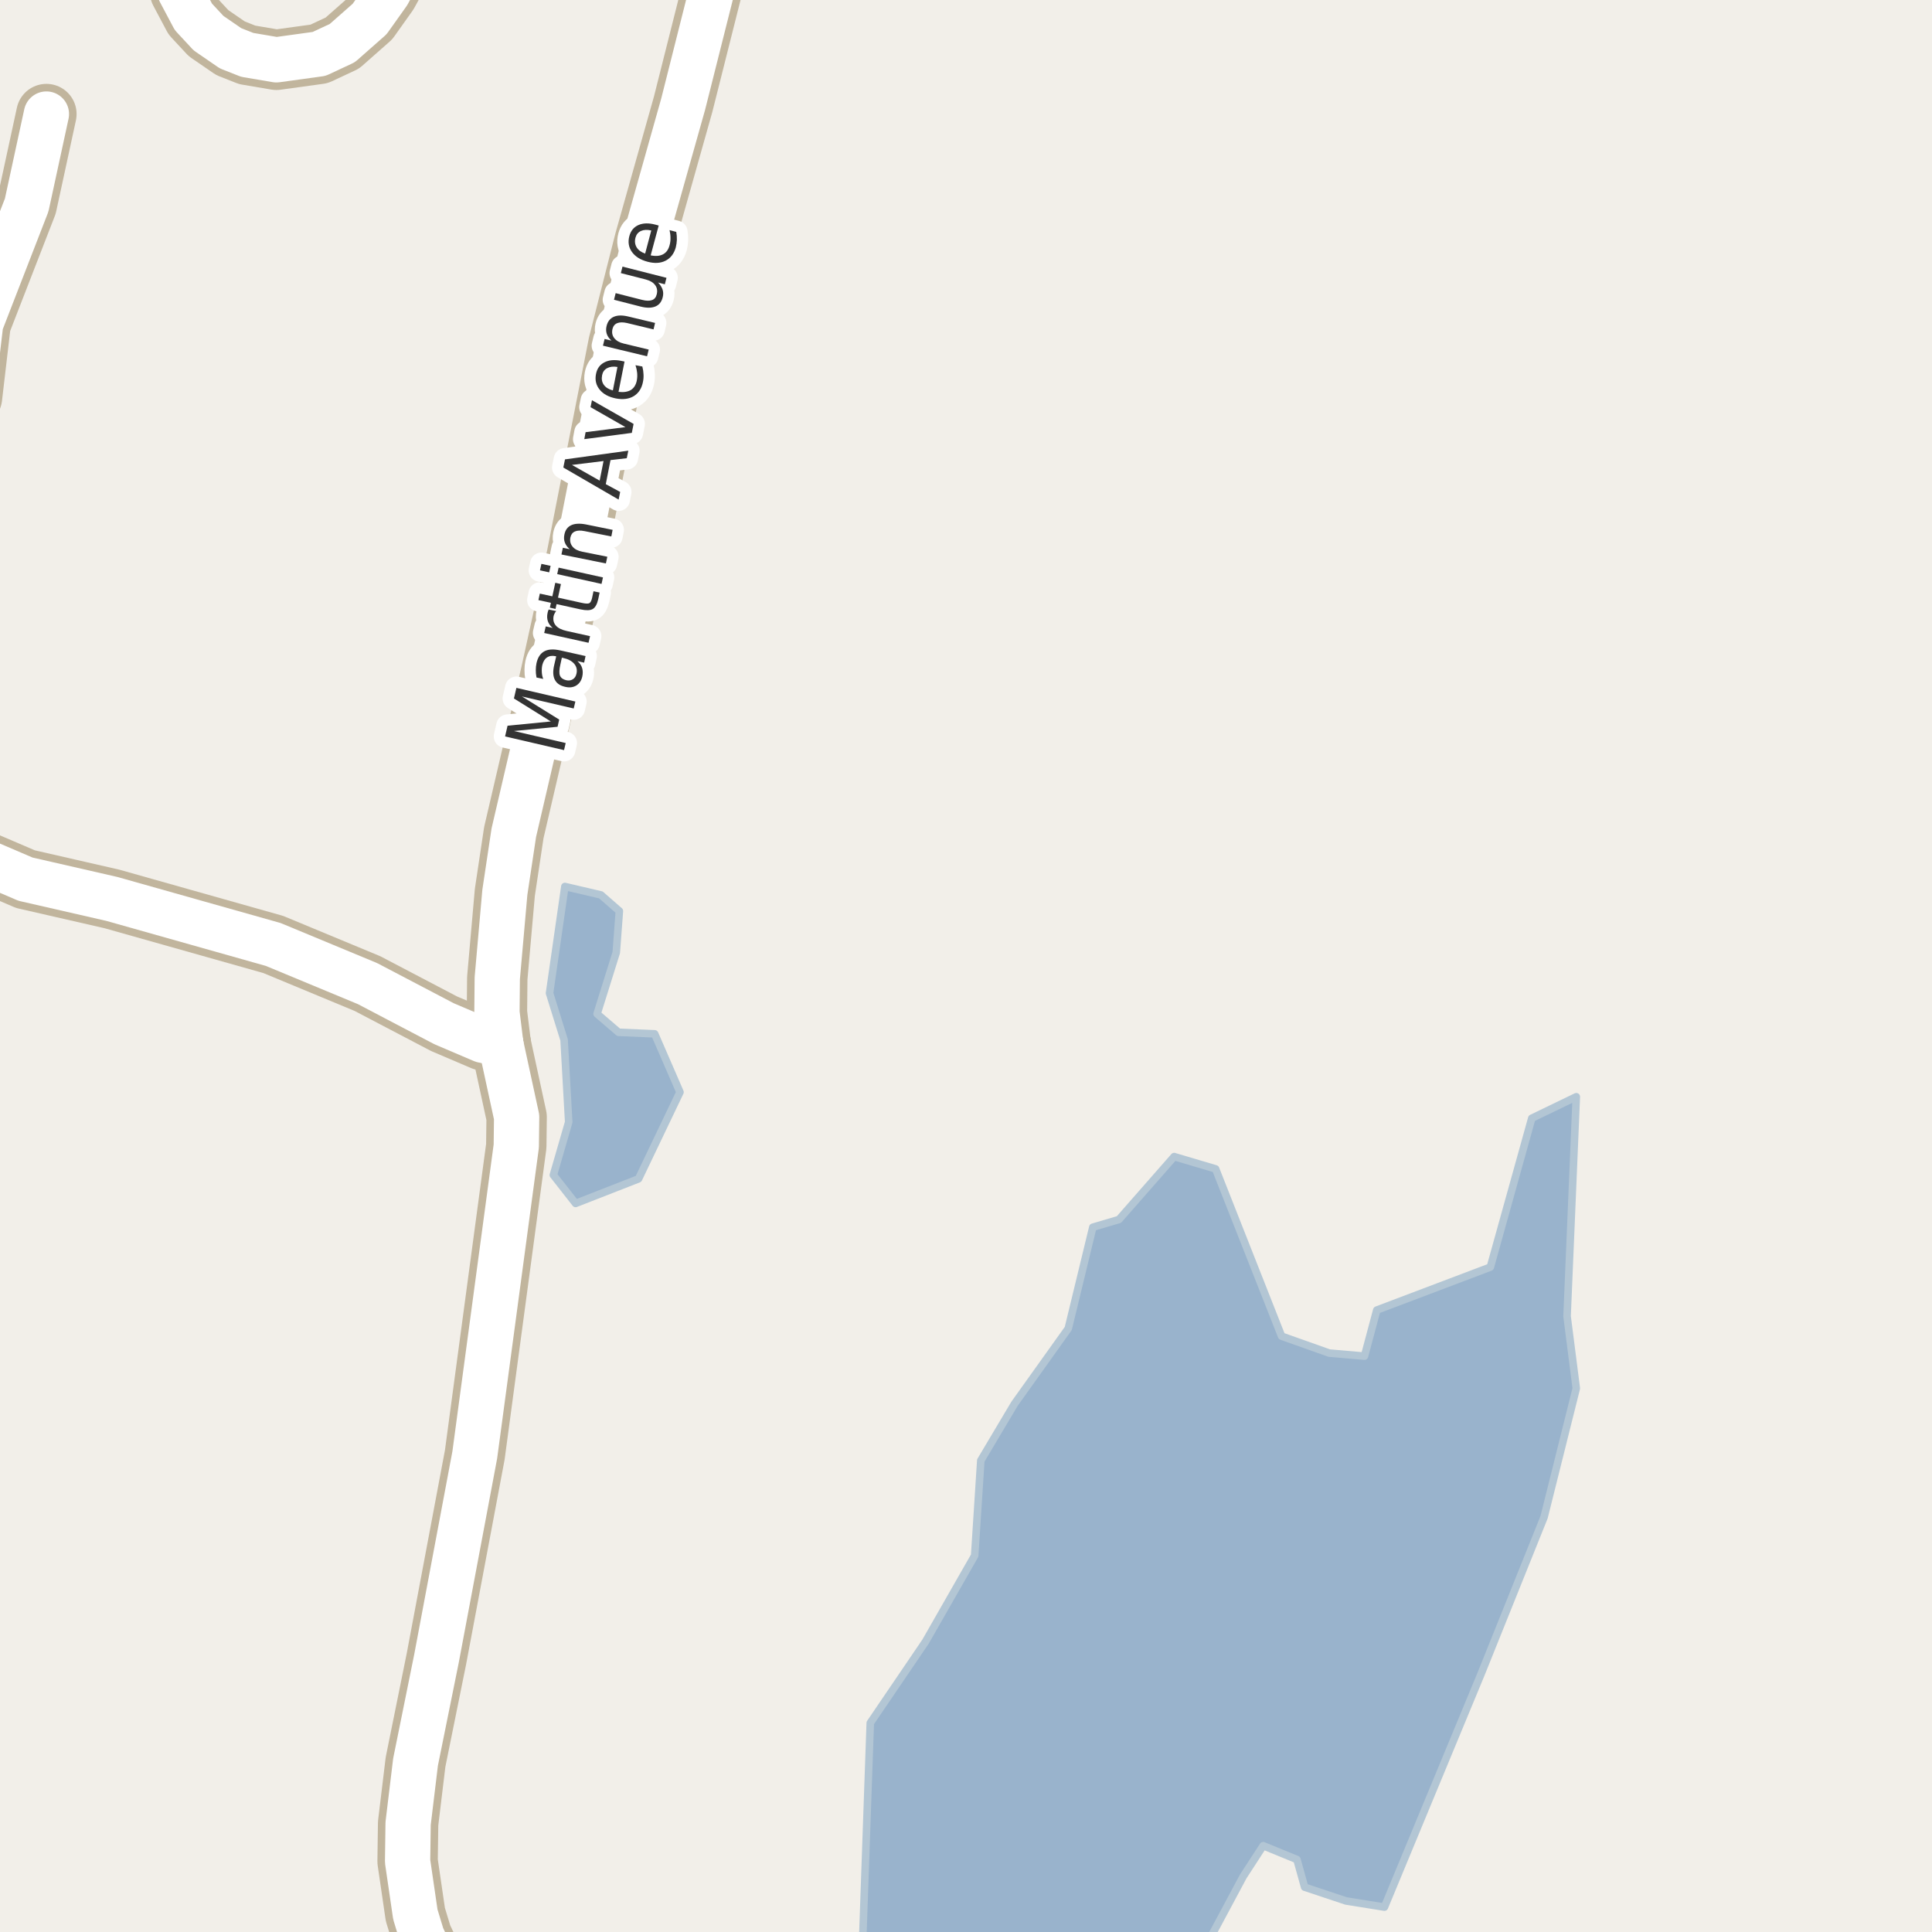 <?xml version="1.0" encoding="UTF-8"?>
<svg xmlns="http://www.w3.org/2000/svg" xmlns:xlink="http://www.w3.org/1999/xlink" width="256pt" height="256pt" viewBox="0 0 256 256" version="1.1">
<g id="surface2">
<rect x="0" y="0" width="256" height="256" style="fill:rgb(94.902%,93.725%,91.373%);fill-opacity:1;stroke:none;"/>
<path style=" stroke:none;fill-rule:evenodd;fill:rgb(60%,70.196%,80%);fill-opacity:1;" d="M 72.816 131.598 L 74.746 137.801 L 75.355 148.68 L 73.324 155.699 L 76.27 159.461 L 84.609 156.203 L 90.102 144.715 L 86.746 136.988 L 81.965 136.785 L 79.117 134.344 L 81.66 126.211 L 82.07 120.719 L 79.625 118.582 L 74.848 117.465 Z M 72.816 131.598 "/>
<path style="fill:none;stroke-width:1;stroke-linecap:round;stroke-linejoin:round;stroke:rgb(70.196%,77.647%,83.137%);stroke-opacity:1;stroke-miterlimit:10;" d="M 72.816 131.598 L 74.746 137.801 L 75.355 148.68 L 73.324 155.699 L 76.27 159.461 L 84.609 156.203 L 90.102 144.715 L 86.746 136.988 L 81.965 136.785 L 79.117 134.344 L 81.66 126.211 L 82.07 120.719 L 79.625 118.582 L 74.848 117.465 L 72.816 131.598 "/>
<path style=" stroke:none;fill-rule:evenodd;fill:rgb(60%,70.196%,80%);fill-opacity:1;" d="M 159.188 259 L 164.734 248.637 L 167.379 244.566 L 171.852 246.398 L 172.871 250.059 L 178.359 251.887 L 183.445 252.703 L 196.258 221.789 L 204.594 201.047 L 208.867 183.965 L 207.645 174.406 L 208.867 145.324 L 202.969 148.172 L 197.477 167.898 L 182.43 173.594 L 180.801 179.695 L 176.125 179.289 L 169.82 177.051 L 161.074 154.883 L 155.582 153.254 L 148.266 161.594 L 144.805 162.613 L 141.551 176.031 L 134.434 186 L 129.961 193.52 L 129.148 206.129 L 122.641 217.52 L 115.316 228.297 L 114.238 259 Z M 159.188 259 "/>
<path style="fill:none;stroke-width:1;stroke-linecap:round;stroke-linejoin:round;stroke:rgb(70.196%,77.647%,83.137%);stroke-opacity:1;stroke-miterlimit:10;" d="M 159.188 259 L 164.734 248.637 L 167.379 244.566 L 171.852 246.398 L 172.871 250.059 L 178.359 251.887 L 183.445 252.703 L 196.258 221.789 L 204.594 201.047 L 208.867 183.965 L 207.645 174.406 L 208.867 145.324 L 202.969 148.172 L 197.477 167.898 L 182.43 173.594 L 180.801 179.695 L 176.125 179.289 L 169.82 177.051 L 161.074 154.883 L 155.582 153.254 L 148.266 161.594 L 144.805 162.613 L 141.551 176.031 L 134.434 186 L 129.961 193.52 L 129.148 206.129 L 122.641 217.52 L 115.316 228.297 L 114.238 259 L 159.188 259 "/>
<path style="fill:none;stroke-width:8;stroke-linecap:round;stroke-linejoin:round;stroke:rgb(75.686%,70.98%,61.569%);stroke-opacity:1;stroke-miterlimit:10;" d="M -3.711 52.664 L -2.566 42.887 L 3.535 27.172 L 6.148 15.113 "/>
<path style="fill:none;stroke-width:8;stroke-linecap:round;stroke-linejoin:round;stroke:rgb(75.686%,70.98%,61.569%);stroke-opacity:1;stroke-miterlimit:10;" d="M 96.207 -8.758 L 95.281 -9 M 55.836 -9 L 51.398 -0.887 L 48.977 2.52 L 45.363 5.707 L 42.289 7.145 L 36.625 7.926 L 32.758 7.27 L 30.543 6.395 L 27.633 4.395 L 25.629 2.238 L 23.855 -1.105 L 22.34 -6.508 L 21.996 -9 "/>
<path style="fill:none;stroke-width:8;stroke-linecap:round;stroke-linejoin:round;stroke:rgb(75.686%,70.98%,61.569%);stroke-opacity:1;stroke-miterlimit:10;" d="M 66.359 138.332 L 65.848 134.176 L 65.891 129.613 L 66.895 118.242 L 68.082 110.34 L 73 89.219 L 76.426 73.691 L 81.945 45.605 L 85.418 31.922 L 90.523 13.801 L 96.207 -8.758 L 96.266 -9 "/>
<path style="fill:none;stroke-width:8;stroke-linecap:round;stroke-linejoin:round;stroke:rgb(75.686%,70.98%,61.569%);stroke-opacity:1;stroke-miterlimit:10;" d="M 66.359 138.332 L 63.957 137.832 L 58.832 135.645 L 48.695 130.332 L 36.207 125.148 L 14.84 119.117 L 3.375 116.492 L -1.801 114.273 L -9 110.371 "/>
<path style="fill:none;stroke-width:8;stroke-linecap:round;stroke-linejoin:round;stroke:rgb(75.686%,70.98%,61.569%);stroke-opacity:1;stroke-miterlimit:10;" d="M 59.637 264 L 58.926 262.887 L 55.918 256.574 L 55.035 253.672 L 54.008 246.641 L 54.078 241.613 L 55.059 233.488 L 57.828 219.809 L 62.91 192.785 L 68.41 151.859 L 68.457 148.016 L 66.359 138.332 "/>
<path style="fill:none;stroke-width:6;stroke-linecap:round;stroke-linejoin:round;stroke:rgb(100%,100%,100%);stroke-opacity:1;stroke-miterlimit:10;" d="M -3.711 52.664 L -2.566 42.887 L 3.535 27.172 L 6.148 15.113 "/>
<path style="fill:none;stroke-width:6;stroke-linecap:round;stroke-linejoin:round;stroke:rgb(100%,100%,100%);stroke-opacity:1;stroke-miterlimit:10;" d="M 96.207 -8.758 L 95.281 -9 M 55.836 -9 L 51.398 -0.887 L 48.977 2.52 L 45.363 5.707 L 42.289 7.145 L 36.625 7.926 L 32.758 7.27 L 30.543 6.395 L 27.633 4.395 L 25.629 2.238 L 23.855 -1.105 L 22.34 -6.508 L 21.996 -9 "/>
<path style="fill:none;stroke-width:6;stroke-linecap:round;stroke-linejoin:round;stroke:rgb(100%,100%,100%);stroke-opacity:1;stroke-miterlimit:10;" d="M 66.359 138.332 L 65.848 134.176 L 65.891 129.613 L 66.895 118.242 L 68.082 110.34 L 73 89.219 L 76.426 73.691 L 81.945 45.605 L 85.418 31.922 L 90.523 13.801 L 96.207 -8.758 L 96.266 -9 "/>
<path style="fill:none;stroke-width:6;stroke-linecap:round;stroke-linejoin:round;stroke:rgb(100%,100%,100%);stroke-opacity:1;stroke-miterlimit:10;" d="M 66.359 138.332 L 63.957 137.832 L 58.832 135.645 L 48.695 130.332 L 36.207 125.148 L 14.84 119.117 L 3.375 116.492 L -1.801 114.273 L -9 110.371 "/>
<path style="fill:none;stroke-width:6;stroke-linecap:round;stroke-linejoin:round;stroke:rgb(100%,100%,100%);stroke-opacity:1;stroke-miterlimit:10;" d="M 59.637 264 L 58.926 262.887 L 55.918 256.574 L 55.035 253.672 L 54.008 246.641 L 54.078 241.613 L 55.059 233.488 L 57.828 219.809 L 62.91 192.785 L 68.41 151.859 L 68.457 148.016 L 66.359 138.332 "/>
<path style="fill:none;stroke-width:3;stroke-linecap:round;stroke-linejoin:round;stroke:rgb(100%,100%,100%);stroke-opacity:1;stroke-miterlimit:10;" d="M 66.926 97.582 L 67.254 96.16 L 72.988 95.598 L 68.098 92.551 L 68.426 91.145 L 76.238 92.957 L 76.02 93.879 L 69.16 92.285 L 74.098 95.348 L 73.879 96.301 L 68.098 96.863 L 74.957 98.457 L 74.738 99.395 Z M 74.262 88.008 C 74.098 88.719 74.074 89.223 74.199 89.523 C 74.324 89.828 74.602 90.031 75.027 90.133 C 75.363 90.207 75.652 90.164 75.902 90.008 C 76.152 89.852 76.316 89.602 76.387 89.258 C 76.5 88.77 76.402 88.336 76.09 87.961 C 75.77 87.586 75.293 87.332 74.668 87.195 L 74.449 87.148 Z M 74.23 86.18 L 77.59 86.93 L 77.402 87.805 L 76.512 87.602 C 76.832 87.883 77.043 88.191 77.137 88.523 C 77.238 88.859 77.246 89.238 77.152 89.664 C 77.027 90.195 76.762 90.586 76.355 90.836 C 75.941 91.086 75.449 91.145 74.887 91.008 C 74.223 90.863 73.77 90.555 73.527 90.086 C 73.277 89.617 73.242 88.988 73.418 88.195 L 73.699 86.977 L 73.605 86.945 C 73.16 86.852 72.785 86.91 72.48 87.117 C 72.18 87.316 71.973 87.656 71.855 88.133 C 71.793 88.438 71.773 88.742 71.793 89.055 C 71.805 89.359 71.867 89.66 71.98 89.961 L 71.09 89.773 C 71.02 89.41 70.988 89.078 70.996 88.773 C 70.996 88.461 71.027 88.16 71.09 87.867 C 71.258 87.109 71.602 86.586 72.121 86.305 C 72.633 86.023 73.336 85.984 74.23 86.18 Z M 73.703 80.969 C 73.621 81.055 73.555 81.152 73.5 81.266 C 73.438 81.371 73.391 81.492 73.359 81.625 C 73.258 82.125 73.355 82.547 73.656 82.891 C 73.949 83.227 74.43 83.465 75.094 83.609 L 78.188 84.297 L 77.984 85.172 L 72.109 83.875 L 72.312 83 L 73.234 83.203 C 72.914 82.934 72.699 82.637 72.594 82.312 C 72.48 81.98 72.469 81.605 72.562 81.188 C 72.574 81.137 72.59 81.074 72.609 81 C 72.633 80.918 72.664 80.84 72.703 80.766 Z M 71.531 78.656 L 73.188 79.016 L 73.578 77.219 L 74.328 77.391 L 73.938 79.188 L 77.125 79.891 C 77.605 79.996 77.93 80.008 78.094 79.922 C 78.25 79.828 78.371 79.602 78.453 79.234 L 78.641 78.344 L 79.453 78.516 L 79.266 79.406 C 79.109 80.086 78.863 80.516 78.531 80.703 C 78.199 80.891 77.668 80.906 76.938 80.75 L 73.75 80.047 L 73.609 80.688 L 72.859 80.516 L 73 79.875 L 71.344 79.516 Z M 73.832 76.074 L 74.02 75.215 L 79.895 76.512 L 79.707 77.371 Z M 71.551 75.574 L 71.738 74.715 L 72.957 74.98 L 72.77 75.84 Z M 77.629 69.488 L 81.176 70.207 L 81.004 71.082 L 77.473 70.379 C 76.922 70.266 76.488 70.281 76.176 70.426 C 75.863 70.562 75.668 70.824 75.582 71.207 C 75.488 71.676 75.582 72.082 75.863 72.426 C 76.137 72.762 76.559 72.984 77.129 73.098 L 80.473 73.77 L 80.285 74.66 L 74.395 73.473 L 74.582 72.582 L 75.488 72.77 C 75.176 72.5 74.965 72.207 74.848 71.895 C 74.723 71.574 74.703 71.219 74.785 70.832 C 74.902 70.238 75.199 69.828 75.676 69.598 C 76.156 69.371 76.809 69.332 77.629 69.488 Z M 75.785 61.605 L 79.457 63.684 L 79.973 61.09 Z M 74.645 61.949 L 74.863 60.871 L 83.254 59.715 L 83.051 60.715 L 80.895 60.965 L 80.27 64.152 L 82.176 65.184 L 81.973 66.199 Z M 77.422 58.188 L 77.594 57.266 L 82.875 56.594 L 78.25 53.953 L 78.438 53.031 L 83.953 56.172 L 83.719 57.359 Z M 82.285 47.812 L 82.754 47.906 L 81.957 51.922 C 82.637 52.008 83.184 51.922 83.598 51.672 C 84.004 51.414 84.266 50.996 84.379 50.422 C 84.441 50.09 84.457 49.758 84.426 49.422 C 84.395 49.09 84.324 48.746 84.207 48.391 L 85.113 48.562 C 85.207 48.918 85.258 49.266 85.27 49.609 C 85.289 49.953 85.262 50.293 85.191 50.625 C 85.023 51.469 84.621 52.09 83.988 52.484 C 83.344 52.871 82.551 52.977 81.613 52.797 C 80.645 52.602 79.926 52.211 79.457 51.625 C 78.98 51.043 78.816 50.355 78.973 49.562 C 79.109 48.844 79.48 48.328 80.082 48.016 C 80.676 47.703 81.41 47.637 82.285 47.812 Z M 81.816 48.625 C 81.277 48.531 80.824 48.586 80.457 48.781 C 80.094 48.969 79.871 49.277 79.785 49.703 C 79.684 50.195 79.754 50.621 80.004 50.984 C 80.254 51.34 80.656 51.59 81.207 51.734 Z M 83.27 41.945 L 86.801 42.789 L 86.598 43.648 L 83.098 42.805 C 82.547 42.68 82.109 42.688 81.785 42.82 C 81.465 42.945 81.254 43.203 81.16 43.586 C 81.047 44.055 81.125 44.461 81.395 44.805 C 81.668 45.148 82.082 45.391 82.645 45.523 L 85.957 46.32 L 85.738 47.211 L 79.895 45.805 L 80.113 44.914 L 81.02 45.133 C 80.707 44.852 80.5 44.551 80.395 44.227 C 80.293 43.906 80.285 43.555 80.379 43.18 C 80.527 42.586 80.844 42.188 81.332 41.977 C 81.824 41.758 82.469 41.75 83.27 41.945 Z M 84.891 40.625 L 81.359 39.719 L 81.578 38.844 L 85.078 39.734 C 85.621 39.871 86.059 39.883 86.391 39.766 C 86.715 39.652 86.922 39.402 87.016 39.016 C 87.141 38.539 87.07 38.125 86.812 37.781 C 86.555 37.43 86.137 37.18 85.562 37.031 L 82.266 36.188 L 82.484 35.328 L 88.312 36.812 L 88.094 37.672 L 87.203 37.438 C 87.492 37.742 87.691 38.055 87.797 38.375 C 87.898 38.688 87.906 39.027 87.812 39.391 C 87.664 39.996 87.344 40.402 86.844 40.609 C 86.336 40.82 85.684 40.824 84.891 40.625 Z M 81.766 37.516 Z M 86.812 29.758 L 87.281 29.883 L 86.219 33.836 C 86.887 33.973 87.434 33.926 87.859 33.695 C 88.289 33.469 88.57 33.07 88.719 32.508 C 88.812 32.188 88.852 31.859 88.844 31.523 C 88.844 31.191 88.801 30.848 88.719 30.492 L 89.609 30.727 C 89.672 31.082 89.695 31.43 89.688 31.773 C 89.676 32.109 89.629 32.441 89.547 32.773 C 89.316 33.609 88.867 34.195 88.203 34.539 C 87.527 34.883 86.727 34.93 85.797 34.68 C 84.859 34.43 84.172 34 83.734 33.383 C 83.297 32.77 83.184 32.07 83.391 31.289 C 83.578 30.582 83.98 30.094 84.594 29.82 C 85.211 29.551 85.949 29.531 86.812 29.758 Z M 86.297 30.539 C 85.766 30.414 85.312 30.438 84.938 30.602 C 84.562 30.77 84.32 31.066 84.203 31.492 C 84.078 31.973 84.133 32.398 84.359 32.773 C 84.578 33.141 84.953 33.414 85.484 33.602 Z M 86.297 30.539 "/>
<path style=" stroke:none;fill-rule:evenodd;fill:rgb(20%,20%,20%);fill-opacity:1;" d="M 66.926 97.582 L 67.254 96.16 L 72.988 95.598 L 68.098 92.551 L 68.426 91.145 L 76.238 92.957 L 76.02 93.879 L 69.16 92.285 L 74.098 95.348 L 73.879 96.301 L 68.098 96.863 L 74.957 98.457 L 74.738 99.395 Z M 74.262 88.008 C 74.098 88.719 74.074 89.223 74.199 89.523 C 74.324 89.828 74.602 90.031 75.027 90.133 C 75.363 90.207 75.652 90.164 75.902 90.008 C 76.152 89.852 76.316 89.602 76.387 89.258 C 76.5 88.77 76.402 88.336 76.09 87.961 C 75.77 87.586 75.293 87.332 74.668 87.195 L 74.449 87.148 Z M 74.23 86.18 L 77.59 86.93 L 77.402 87.805 L 76.512 87.602 C 76.832 87.883 77.043 88.191 77.137 88.523 C 77.238 88.859 77.246 89.238 77.152 89.664 C 77.027 90.195 76.762 90.586 76.355 90.836 C 75.941 91.086 75.449 91.145 74.887 91.008 C 74.223 90.863 73.77 90.555 73.527 90.086 C 73.277 89.617 73.242 88.988 73.418 88.195 L 73.699 86.977 L 73.605 86.945 C 73.16 86.852 72.785 86.91 72.48 87.117 C 72.18 87.316 71.973 87.656 71.855 88.133 C 71.793 88.438 71.773 88.742 71.793 89.055 C 71.805 89.359 71.867 89.66 71.98 89.961 L 71.09 89.773 C 71.02 89.41 70.988 89.078 70.996 88.773 C 70.996 88.461 71.027 88.16 71.09 87.867 C 71.258 87.109 71.602 86.586 72.121 86.305 C 72.633 86.023 73.336 85.984 74.23 86.18 Z M 73.703 80.969 C 73.621 81.055 73.555 81.152 73.5 81.266 C 73.438 81.371 73.391 81.492 73.359 81.625 C 73.258 82.125 73.355 82.547 73.656 82.891 C 73.949 83.227 74.43 83.465 75.094 83.609 L 78.188 84.297 L 77.984 85.172 L 72.109 83.875 L 72.312 83 L 73.234 83.203 C 72.914 82.934 72.699 82.637 72.594 82.312 C 72.48 81.98 72.469 81.605 72.562 81.188 C 72.574 81.137 72.59 81.074 72.609 81 C 72.633 80.918 72.664 80.84 72.703 80.766 Z M 71.531 78.656 L 73.188 79.016 L 73.578 77.219 L 74.328 77.391 L 73.938 79.188 L 77.125 79.891 C 77.605 79.996 77.93 80.008 78.094 79.922 C 78.25 79.828 78.371 79.602 78.453 79.234 L 78.641 78.344 L 79.453 78.516 L 79.266 79.406 C 79.109 80.086 78.863 80.516 78.531 80.703 C 78.199 80.891 77.668 80.906 76.938 80.75 L 73.75 80.047 L 73.609 80.688 L 72.859 80.516 L 73 79.875 L 71.344 79.516 Z M 73.832 76.074 L 74.02 75.215 L 79.895 76.512 L 79.707 77.371 Z M 71.551 75.574 L 71.738 74.715 L 72.957 74.98 L 72.77 75.84 Z M 77.629 69.488 L 81.176 70.207 L 81.004 71.082 L 77.473 70.379 C 76.922 70.266 76.488 70.281 76.176 70.426 C 75.863 70.562 75.668 70.824 75.582 71.207 C 75.488 71.676 75.582 72.082 75.863 72.426 C 76.137 72.762 76.559 72.984 77.129 73.098 L 80.473 73.77 L 80.285 74.66 L 74.395 73.473 L 74.582 72.582 L 75.488 72.77 C 75.176 72.5 74.965 72.207 74.848 71.895 C 74.723 71.574 74.703 71.219 74.785 70.832 C 74.902 70.238 75.199 69.828 75.676 69.598 C 76.156 69.371 76.809 69.332 77.629 69.488 Z M 75.785 61.605 L 79.457 63.684 L 79.973 61.09 Z M 74.645 61.949 L 74.863 60.871 L 83.254 59.715 L 83.051 60.715 L 80.895 60.965 L 80.27 64.152 L 82.176 65.184 L 81.973 66.199 Z M 77.422 58.188 L 77.594 57.266 L 82.875 56.594 L 78.25 53.953 L 78.438 53.031 L 83.953 56.172 L 83.719 57.359 Z M 82.285 47.812 L 82.754 47.906 L 81.957 51.922 C 82.637 52.008 83.184 51.922 83.598 51.672 C 84.004 51.414 84.266 50.996 84.379 50.422 C 84.441 50.09 84.457 49.758 84.426 49.422 C 84.395 49.09 84.324 48.746 84.207 48.391 L 85.113 48.562 C 85.207 48.918 85.258 49.266 85.27 49.609 C 85.289 49.953 85.262 50.293 85.191 50.625 C 85.023 51.469 84.621 52.09 83.988 52.484 C 83.344 52.871 82.551 52.977 81.613 52.797 C 80.645 52.602 79.926 52.211 79.457 51.625 C 78.98 51.043 78.816 50.355 78.973 49.562 C 79.109 48.844 79.48 48.328 80.082 48.016 C 80.676 47.703 81.41 47.637 82.285 47.812 Z M 81.816 48.625 C 81.277 48.531 80.824 48.586 80.457 48.781 C 80.094 48.969 79.871 49.277 79.785 49.703 C 79.684 50.195 79.754 50.621 80.004 50.984 C 80.254 51.34 80.656 51.59 81.207 51.734 Z M 83.27 41.945 L 86.801 42.789 L 86.598 43.648 L 83.098 42.805 C 82.547 42.68 82.109 42.688 81.785 42.82 C 81.465 42.945 81.254 43.203 81.16 43.586 C 81.047 44.055 81.125 44.461 81.395 44.805 C 81.668 45.148 82.082 45.391 82.645 45.523 L 85.957 46.32 L 85.738 47.211 L 79.895 45.805 L 80.113 44.914 L 81.02 45.133 C 80.707 44.852 80.5 44.551 80.395 44.227 C 80.293 43.906 80.285 43.555 80.379 43.18 C 80.527 42.586 80.844 42.188 81.332 41.977 C 81.824 41.758 82.469 41.75 83.27 41.945 Z M 84.891 40.625 L 81.359 39.719 L 81.578 38.844 L 85.078 39.734 C 85.621 39.871 86.059 39.883 86.391 39.766 C 86.715 39.652 86.922 39.402 87.016 39.016 C 87.141 38.539 87.07 38.125 86.812 37.781 C 86.555 37.43 86.137 37.18 85.562 37.031 L 82.266 36.188 L 82.484 35.328 L 88.312 36.812 L 88.094 37.672 L 87.203 37.438 C 87.492 37.742 87.691 38.055 87.797 38.375 C 87.898 38.688 87.906 39.027 87.812 39.391 C 87.664 39.996 87.344 40.402 86.844 40.609 C 86.336 40.82 85.684 40.824 84.891 40.625 Z M 81.766 37.516 Z M 86.812 29.758 L 87.281 29.883 L 86.219 33.836 C 86.887 33.973 87.434 33.926 87.859 33.695 C 88.289 33.469 88.57 33.07 88.719 32.508 C 88.812 32.188 88.852 31.859 88.844 31.523 C 88.844 31.191 88.801 30.848 88.719 30.492 L 89.609 30.727 C 89.672 31.082 89.695 31.43 89.688 31.773 C 89.676 32.109 89.629 32.441 89.547 32.773 C 89.316 33.609 88.867 34.195 88.203 34.539 C 87.527 34.883 86.727 34.93 85.797 34.68 C 84.859 34.43 84.172 34 83.734 33.383 C 83.297 32.77 83.184 32.07 83.391 31.289 C 83.578 30.582 83.98 30.094 84.594 29.82 C 85.211 29.551 85.949 29.531 86.812 29.758 Z M 86.297 30.539 C 85.766 30.414 85.312 30.438 84.938 30.602 C 84.562 30.77 84.32 31.066 84.203 31.492 C 84.078 31.973 84.133 32.398 84.359 32.773 C 84.578 33.141 84.953 33.414 85.484 33.602 Z M 86.297 30.539 "/>
</g>
</svg>

